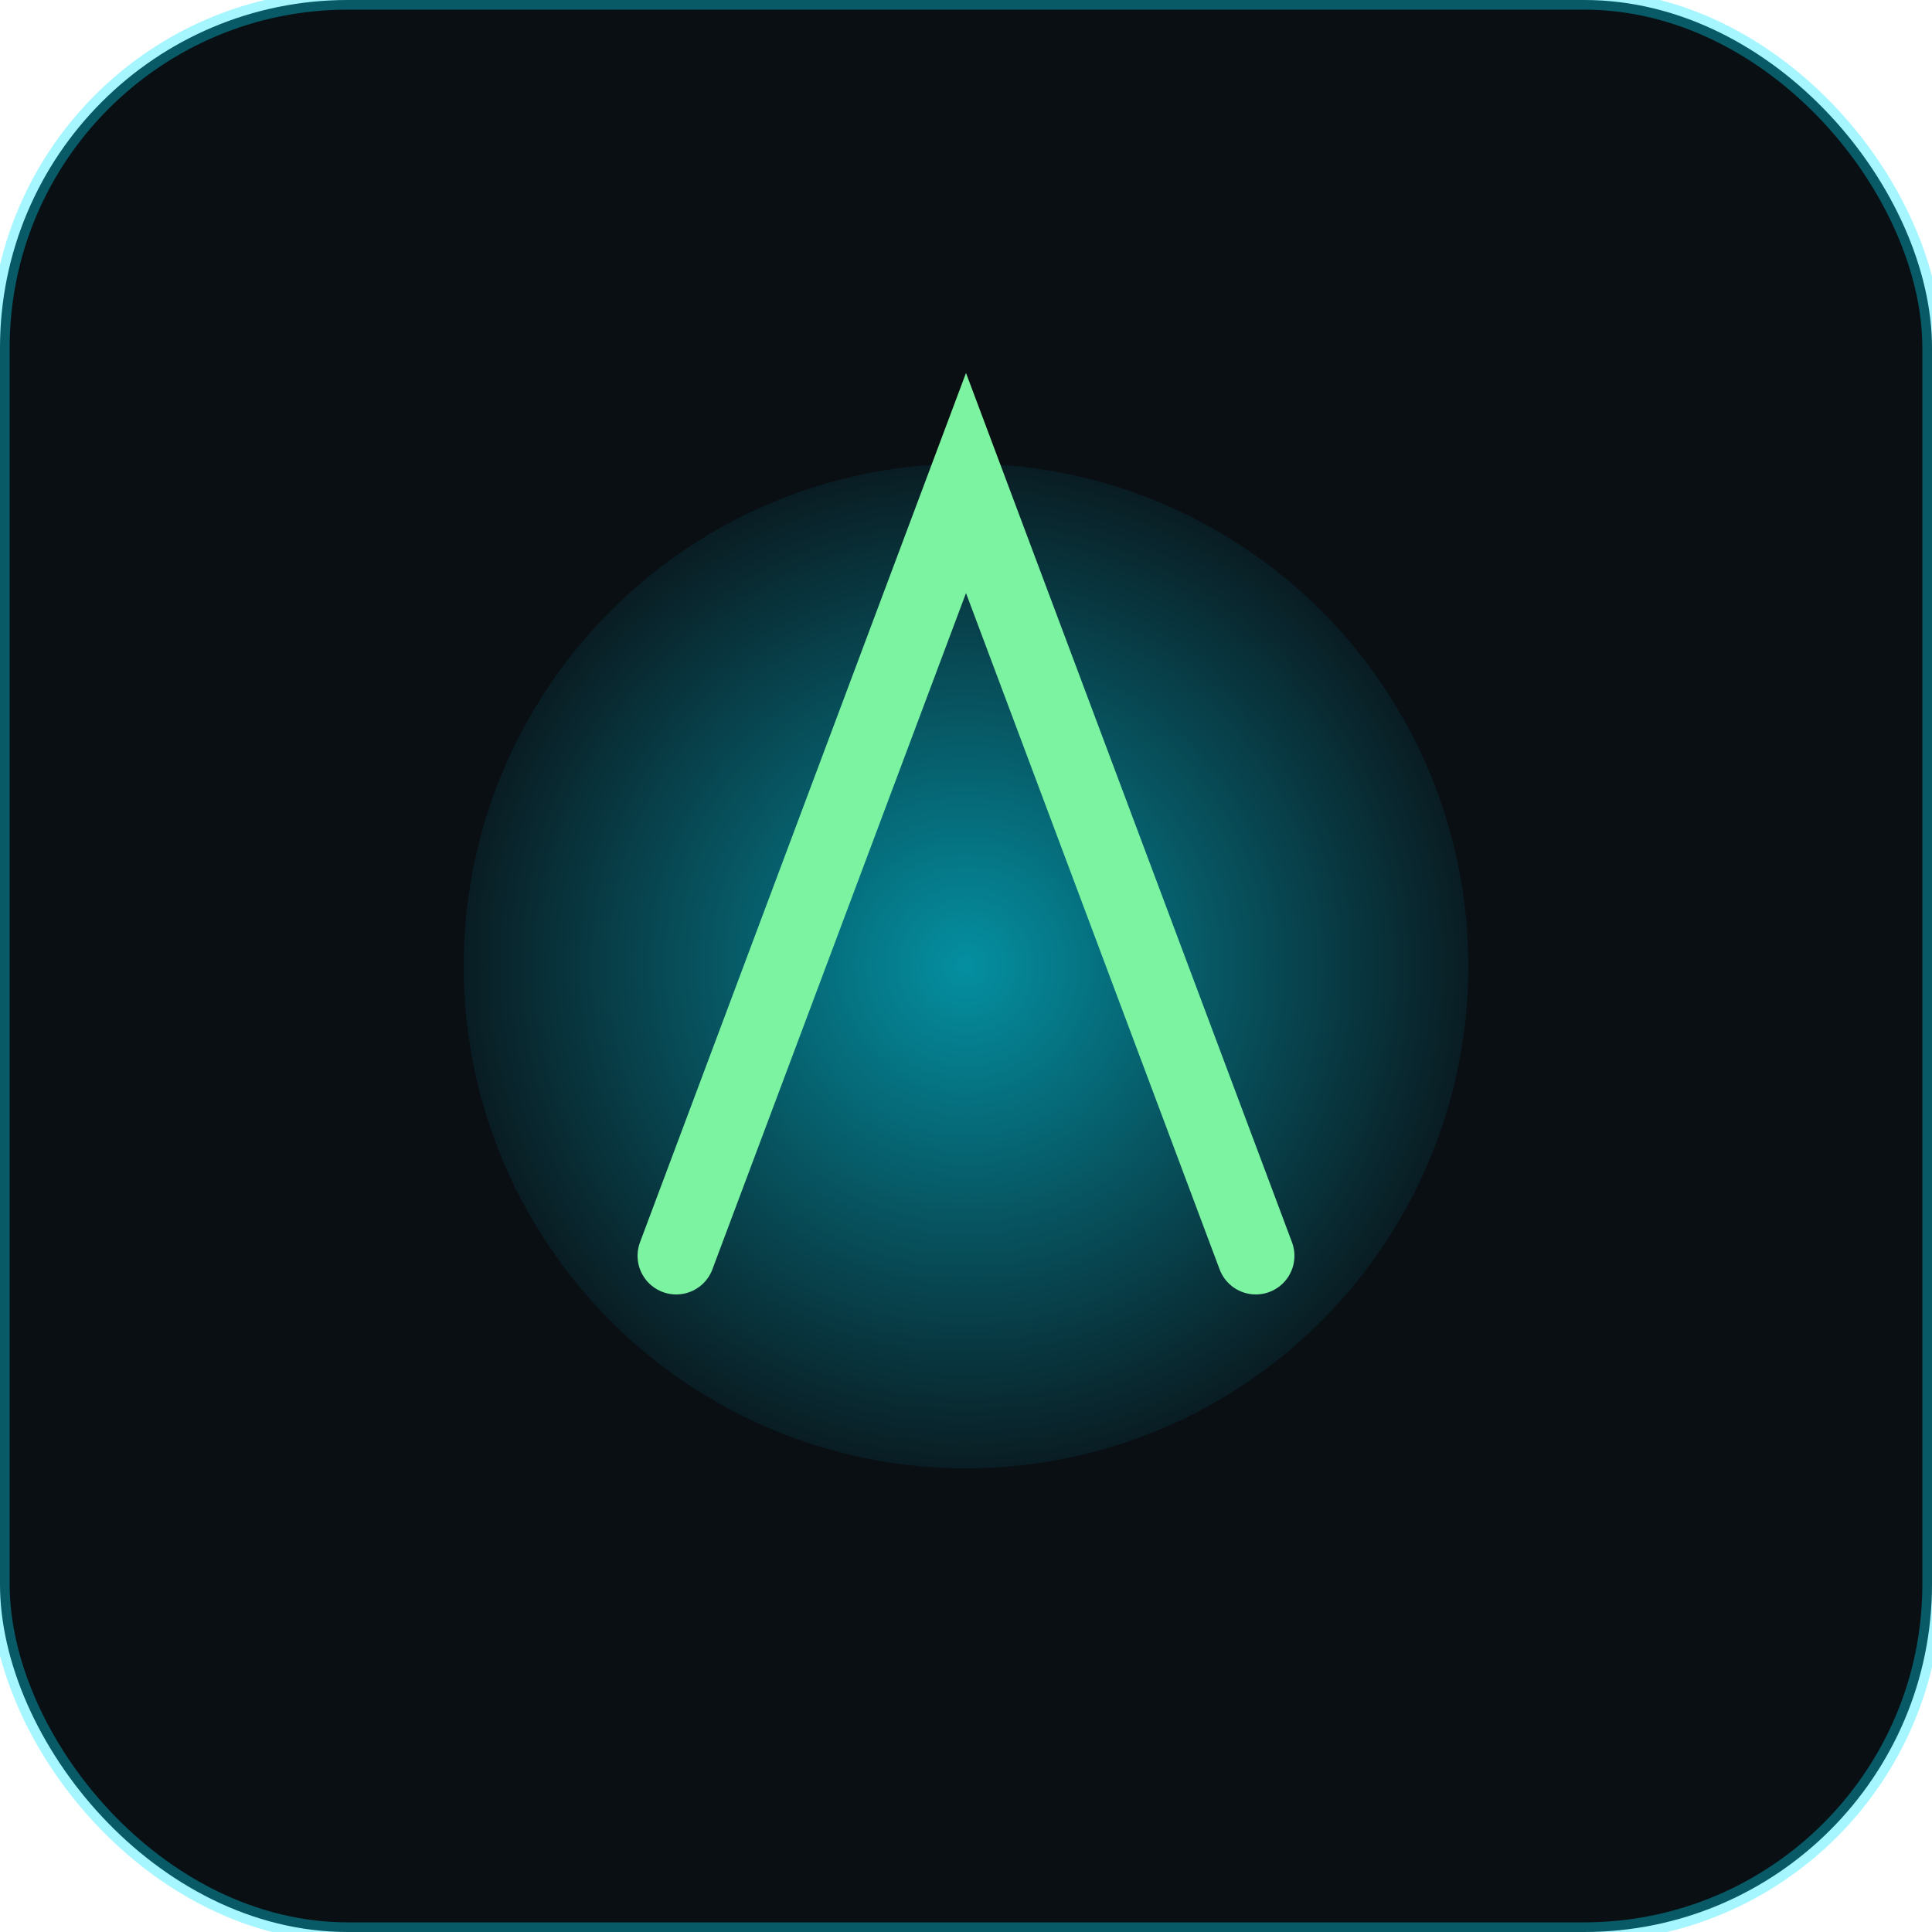 <?xml version="1.0" encoding="UTF-8"?>
<svg width="100" height="100" viewBox="0 0 100 100" xmlns="http://www.w3.org/2000/svg" aria-hidden="true">
  <defs>
    <radialGradient id="g" cx="50%" cy="50%" r="50%">
      <stop offset="0%" stop-color="#00e5ff" stop-opacity="1"/>
      <stop offset="100%" stop-color="#00e5ff" stop-opacity="0.1"/>
    </radialGradient>
  </defs>
  <rect width="100" height="100" rx="18" ry="18" fill="#0a0f14" stroke="#00e5ff" stroke-opacity="0.35"/>
  <circle cx="50" cy="50" r="26" fill="url(#g)" opacity="0.6"/>
  <path d="M35 65 L50 25 L65 65" fill="none" stroke="#7cf3a0" stroke-width="4" stroke-linecap="round"/>
</svg>
